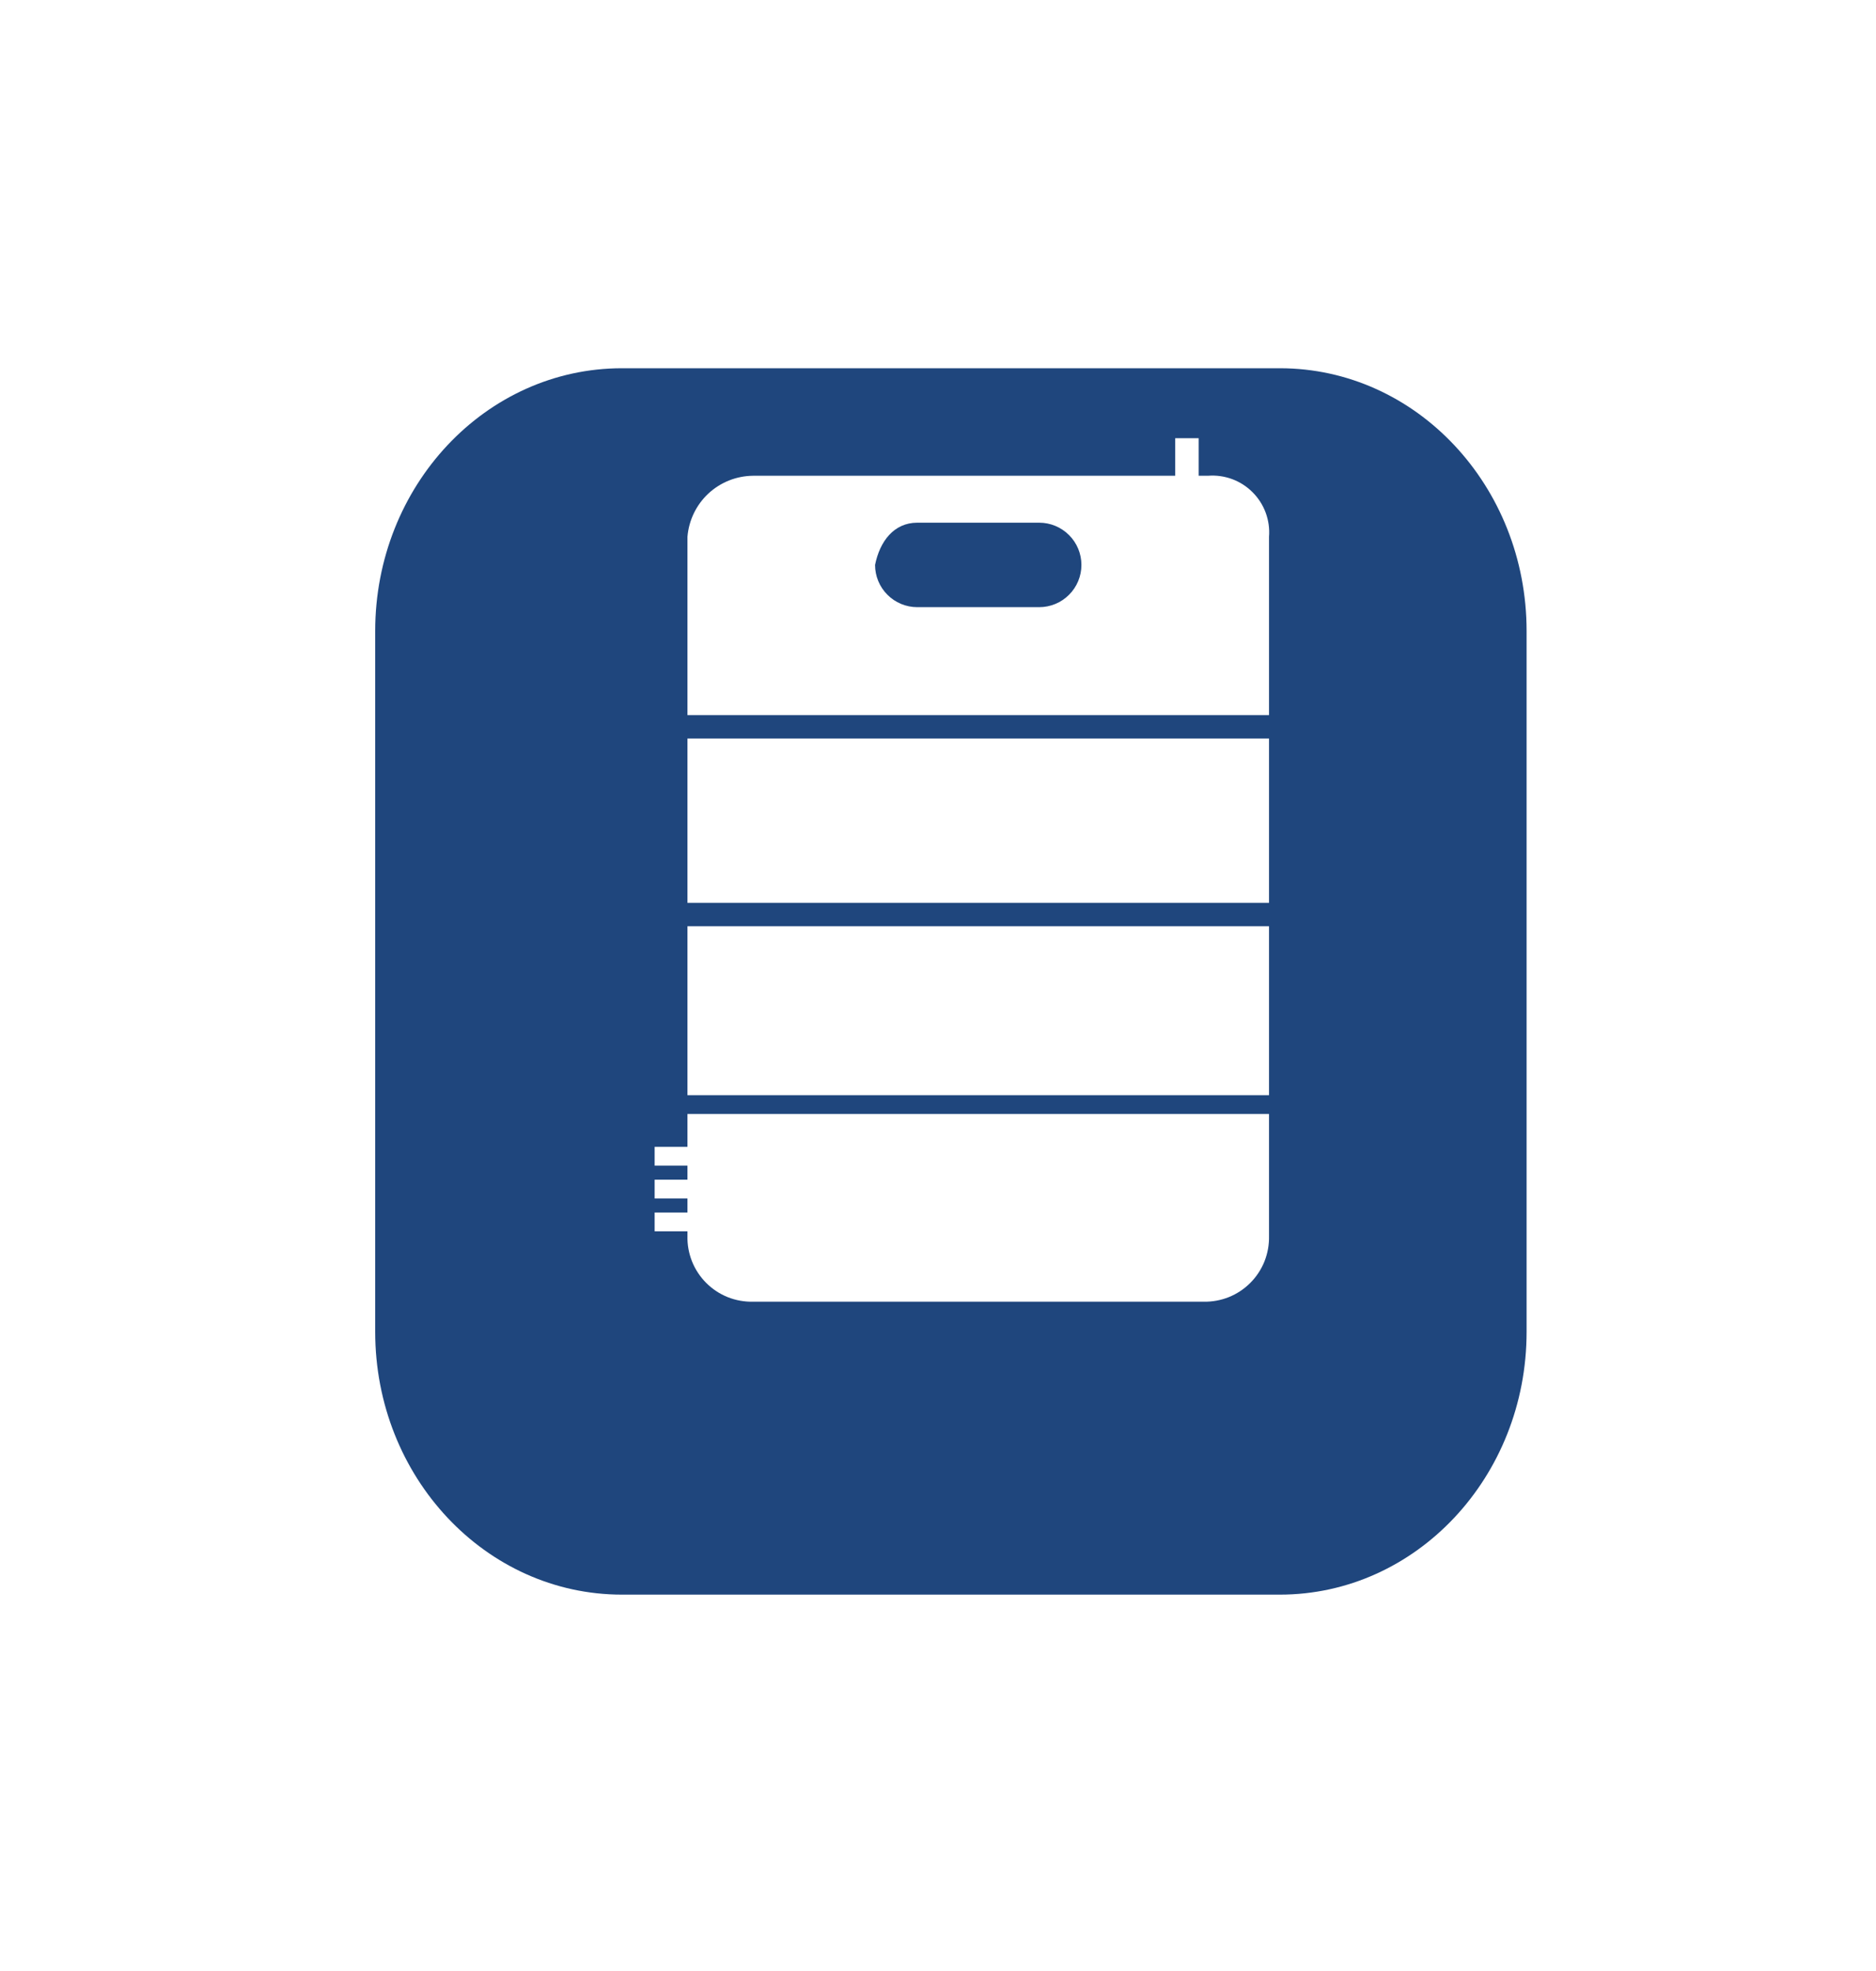 <svg width="40" height="42" viewBox="0 0 40 42" fill="none" xmlns="http://www.w3.org/2000/svg">
<g filter="url(#filter0_d_1_3187)">
<path d="M27.289 6H13.261C10.355 6 8 8.507 8 11.6V26.533C8 29.626 10.355 32.133 13.261 32.133H27.289C30.194 32.133 32.55 29.626 32.55 26.533V11.6C32.55 8.507 30.194 6 27.289 6Z" fill="#1F467D"/>
</g>
<path d="M27.058 16.038V15.738H14.658V19.238H27.058V16.038ZM14.658 24.438H13.958V24.838H14.658V25.138H13.958V25.538H14.658V25.838H13.958V26.238H14.658V26.338C14.653 26.523 14.687 26.707 14.755 26.879C14.824 27.051 14.927 27.207 15.058 27.338C15.189 27.469 15.345 27.572 15.517 27.641C15.689 27.709 15.873 27.742 16.058 27.738H25.658C25.843 27.742 26.027 27.709 26.199 27.641C26.371 27.572 26.527 27.469 26.658 27.338C26.789 27.207 26.892 27.051 26.961 26.879C27.029 26.707 27.062 26.523 27.058 26.338V23.738H14.658V24.438ZM27.058 11.438C27.072 11.264 27.047 11.089 26.987 10.925C26.926 10.761 26.831 10.612 26.707 10.489C26.584 10.365 26.435 10.27 26.271 10.209C26.107 10.149 25.932 10.124 25.758 10.138H25.558V9.338H25.058V10.138H16.058C15.704 10.141 15.365 10.275 15.105 10.516C14.846 10.757 14.687 11.086 14.658 11.438V15.238H27.058V11.438ZM22.158 12.938H19.558C19.319 12.938 19.09 12.843 18.922 12.674C18.753 12.506 18.658 12.277 18.658 12.038C18.758 11.538 19.058 11.138 19.558 11.138H22.158C22.397 11.138 22.626 11.233 22.794 11.402C22.963 11.57 23.058 11.799 23.058 12.038C23.058 12.277 22.963 12.506 22.794 12.674C22.626 12.843 22.397 12.938 22.158 12.938ZM27.058 21.938V19.738H14.658V23.338H27.058V21.938Z" fill="white"/>
<defs>
<filter id="filter0_d_1_3187" x="0.611" y="0.458" width="39.327" height="40.911" filterUnits="userSpaceOnUse" color-interpolation-filters="sRGB">
<feFlood flood-opacity="0" result="BackgroundImageFix"/>
<feColorMatrix in="SourceAlpha" type="matrix" values="0 0 0 0 0 0 0 0 0 0 0 0 0 0 0 0 0 0 127 0" result="hardAlpha"/>
<feOffset dy="1.847"/>
<feGaussianBlur stdDeviation="3.694"/>
<feComposite in2="hardAlpha" operator="out"/>
<feColorMatrix type="matrix" values="0 0 0 0 0 0 0 0 0 0 0 0 0 0 0 0 0 0 0.12 0"/>
<feBlend mode="normal" in2="BackgroundImageFix" result="effect1_dropShadow_1_3187"/>
<feBlend mode="normal" in="SourceGraphic" in2="effect1_dropShadow_1_3187" result="shape"/>
</filter>
</defs>
</svg>
